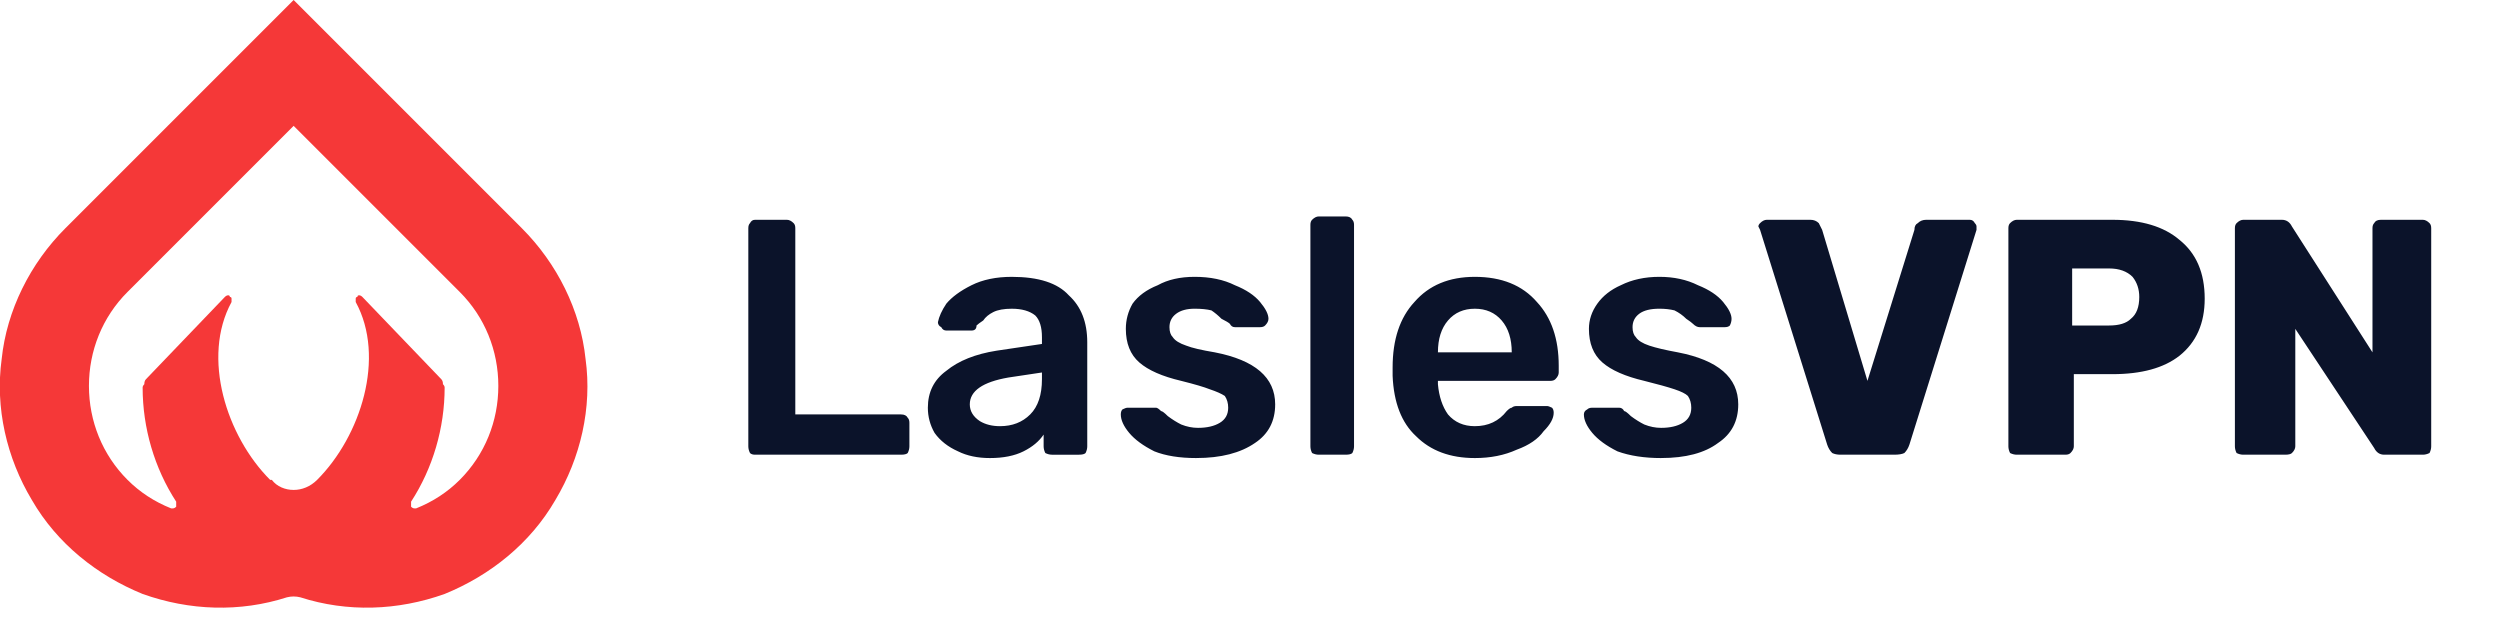 <svg version="1.2" xmlns="http://www.w3.org/2000/svg" viewBox="0 0 149 37" width="149" height="37">
	<title>logo-svg</title>
	<style>
		.s0 { fill: #0b132a } 
		.s1 { fill: #f53838 } 
	</style>
	<path id="Layer" fill-rule="evenodd" class="s0" d="m45 27.1q-0.2 0-0.3-0.1-0.1-0.2-0.1-0.4v-13q0-0.2 0.1-0.3 0.1-0.2 0.3-0.2h1.9q0.2 0 0.4 0.2 0.1 0.1 0.1 0.3v11.1h6.3q0.3 0 0.4 0.2 0.1 0.1 0.1 0.3v1.4q0 0.2-0.1 0.4-0.1 0.1-0.4 0.1zm14 0.2q-1.1 0-1.9-0.4-0.9-0.4-1.4-1.1-0.4-0.7-0.4-1.5 0-1.4 1.1-2.2 1.1-0.9 3-1.2l2.7-0.4v-0.4q0-0.9-0.4-1.3-0.5-0.4-1.4-0.4-0.7 0-1.1 0.2-0.4 0.2-0.6 0.5-0.3 0.2-0.4 0.3 0 0.3-0.3 0.3h-1.5q-0.2 0-0.3-0.2-0.2-0.1-0.2-0.3 0.1-0.5 0.5-1.1 0.5-0.6 1.5-1.1 1-0.5 2.4-0.5 2.4 0 3.4 1.1 1.1 1 1.1 2.8v6.2q0 0.2-0.1 0.4-0.1 0.1-0.4 0.1h-1.6q-0.2 0-0.4-0.1-0.1-0.2-0.1-0.4v-0.7q-0.4 0.6-1.2 1-0.8 0.4-2 0.4zm0.6-1.9q1.1 0 1.8-0.7 0.7-0.7 0.7-2.1v-0.4l-2 0.3q-2.3 0.4-2.3 1.6 0 0.6 0.6 1 0.5 0.3 1.2 0.3zm11.7 1.9q-1.5 0-2.5-0.4-1-0.5-1.5-1.1-0.5-0.6-0.5-1.1 0-0.2 0.1-0.3 0.2-0.1 0.3-0.1h1.7q0.1 0 0.3 0.2 0.1 0 0.4 0.3 0.4 0.3 0.8 0.5 0.5 0.2 1 0.2 0.8 0 1.3-0.3 0.5-0.3 0.5-0.9 0-0.4-0.2-0.7-0.3-0.2-0.9-0.4-0.5-0.2-1.7-0.5-1.7-0.4-2.5-1.1-0.8-0.7-0.8-2 0-0.8 0.4-1.5 0.5-0.7 1.5-1.1 0.9-0.5 2.2-0.5 1.4 0 2.4 0.5 1 0.4 1.5 1 0.5 0.6 0.5 1 0 0.2-0.2 0.4-0.1 0.1-0.3 0.1h-1.5q-0.2 0-0.3-0.2-0.1-0.1-0.5-0.3-0.3-0.3-0.6-0.5-0.4-0.1-1-0.1-0.7 0-1.1 0.3-0.4 0.3-0.4 0.8 0 0.4 0.2 0.6 0.2 0.3 0.8 0.5 0.5 0.2 1.7 0.4 3.6 0.7 3.6 3.1 0 1.5-1.2 2.3-1.3 0.9-3.5 0.9zm7.3-0.2q-0.2 0-0.4-0.1-0.1-0.2-0.1-0.4v-13.2q0-0.2 0.1-0.3 0.2-0.2 0.4-0.2h1.6q0.3 0 0.4 0.2 0.1 0.1 0.1 0.3v13.2q0 0.2-0.1 0.4-0.1 0.1-0.4 0.1zm9.3 0.2q-2.2 0-3.5-1.3-1.3-1.2-1.4-3.6v-0.5q0-2.5 1.3-3.9 1.3-1.5 3.6-1.5 2.4 0 3.7 1.5 1.3 1.4 1.3 3.8v0.4q0 0.2-0.2 0.4-0.1 0.1-0.3 0.1h-6.7v0.2q0.1 1.1 0.6 1.8 0.6 0.7 1.6 0.7 1.2 0 1.9-0.9 0.2-0.2 0.3-0.2 0.1-0.1 0.3-0.1h1.8q0.1 0 0.3 0.1 0.1 0.1 0.1 0.3 0 0.5-0.6 1.1-0.5 0.7-1.6 1.1-1.1 0.5-2.5 0.5zm2.2-6.3q0-1.2-0.6-1.9-0.6-0.7-1.6-0.7-1 0-1.6 0.7-0.6 0.7-0.6 1.9zm8.9 6.3q-1.5 0-2.6-0.4-1-0.5-1.5-1.1-0.5-0.6-0.5-1.1 0-0.2 0.2-0.3 0.1-0.1 0.3-0.1h1.6q0.2 0 0.3 0.2 0.1 0 0.4 0.3 0.4 0.3 0.8 0.5 0.5 0.2 1 0.2 0.8 0 1.3-0.3 0.5-0.3 0.5-0.9 0-0.4-0.2-0.7-0.2-0.2-0.8-0.4-0.6-0.2-1.8-0.5-1.7-0.4-2.5-1.1-0.8-0.7-0.8-2 0-0.8 0.5-1.5 0.5-0.7 1.4-1.1 1-0.5 2.3-0.5 1.3 0 2.3 0.5 1 0.4 1.5 1 0.5 0.6 0.5 1 0 0.2-0.1 0.4-0.1 0.1-0.3 0.1h-1.5q-0.2 0-0.4-0.2-0.1-0.1-0.4-0.3-0.3-0.3-0.7-0.5-0.4-0.1-0.9-0.1-0.8 0-1.2 0.3-0.4 0.3-0.4 0.8 0 0.4 0.2 0.6 0.2 0.3 0.8 0.5 0.6 0.2 1.7 0.4 3.6 0.7 3.6 3.1 0 1.5-1.2 2.3-1.2 0.9-3.4 0.9zm10.7-0.2q-0.3 0-0.5-0.1-0.2-0.2-0.3-0.5l-4-12.8-0.1-0.2q0-0.1 0.1-0.2 0.2-0.2 0.4-0.2h2.6q0.3 0 0.5 0.2 0.1 0.2 0.2 0.4l2.7 9 2.8-9q0-0.3 0.2-0.4 0.2-0.2 0.5-0.2h2.6q0.2 0 0.3 0.2 0.1 0.1 0.1 0.2 0 0.1 0 0.2l-4 12.8q-0.1 0.3-0.3 0.5-0.2 0.1-0.6 0.1zm10.5 0q-0.2 0-0.4-0.1-0.1-0.2-0.1-0.4v-13q0-0.2 0.1-0.3 0.2-0.2 0.4-0.2h5.7q2.6 0 4 1.2 1.5 1.2 1.5 3.5 0 2.2-1.5 3.4-1.4 1.1-4 1.1h-2.3v4.3q0 0.2-0.2 0.4-0.1 0.1-0.3 0.1zm5.5-7.7q0.9 0 1.3-0.4 0.5-0.4 0.5-1.3 0-0.7-0.4-1.2-0.5-0.5-1.4-0.5h-2.2v3.4zm8 7.7q-0.2 0-0.4-0.1-0.1-0.2-0.1-0.4v-13q0-0.2 0.1-0.3 0.2-0.2 0.4-0.2h2.3q0.4 0 0.6 0.4l4.8 7.5v-7.4q0-0.2 0.1-0.3 0.1-0.2 0.4-0.2h2.5q0.2 0 0.4 0.2 0.1 0.1 0.1 0.3v13q0 0.2-0.1 0.4-0.2 0.1-0.4 0.1h-2.3q-0.4 0-0.6-0.4l-4.7-7.1v7q0 0.2-0.2 0.4-0.1 0.1-0.4 0.1z"/>
	<path id="Layer" fill-rule="evenodd" class="s1" d="m34.9 21.4c0.4 2.9-0.3 5.9-1.8 8.4-1.5 2.6-3.9 4.5-6.6 5.6-2.8 1-5.8 1.1-8.6 0.2q-0.4-0.1-0.8 0c-2.8 0.9-5.8 0.8-8.6-0.2-2.7-1.1-5.1-3-6.6-5.6-1.5-2.5-2.2-5.5-1.8-8.4 0.3-2.9 1.7-5.7 3.8-7.8q0 0 0 0l13.6-13.6 13.6 13.6q0 0 0 0c2.1 2.1 3.5 4.9 3.8 7.8zm-21.5-3.7q0.1-0.1 0.2-0.1 0.1 0 0.1 0.1 0.1 0 0.1 0.1 0 0.1 0 0.2c-1.8 3.3-0.3 8 2.3 10.6h0.1c0.3 0.4 0.8 0.6 1.3 0.6 0.5 0 1-0.2 1.4-0.6 2.6-2.6 4.1-7.3 2.3-10.6q0-0.1 0-0.2 0-0.1 0.1-0.1 0-0.1 0.1-0.1 0.1 0 0.2 0.1l4.7 4.9q0.1 0.1 0.1 0.3 0.1 0.1 0.1 0.2c0 2.4-0.7 4.8-2 6.8q0 0.1 0 0.2 0 0.1 0 0.1 0.1 0.1 0.2 0.1 0.1 0 0.1 0 1.5-0.6 2.6-1.7c1.5-1.5 2.3-3.5 2.3-5.6 0-2.1-0.8-4.1-2.3-5.6l-9.9-9.9-9.9 9.9c-1.5 1.5-2.3 3.5-2.3 5.6 0 2.1 0.8 4.1 2.3 5.6q1.1 1.1 2.6 1.7 0 0 0.1 0 0.1 0 0.2-0.1 0 0 0-0.1 0-0.1 0-0.2c-1.3-2-2-4.4-2-6.8q0-0.1 0.1-0.2 0-0.2 0.1-0.3z"/>
</svg>